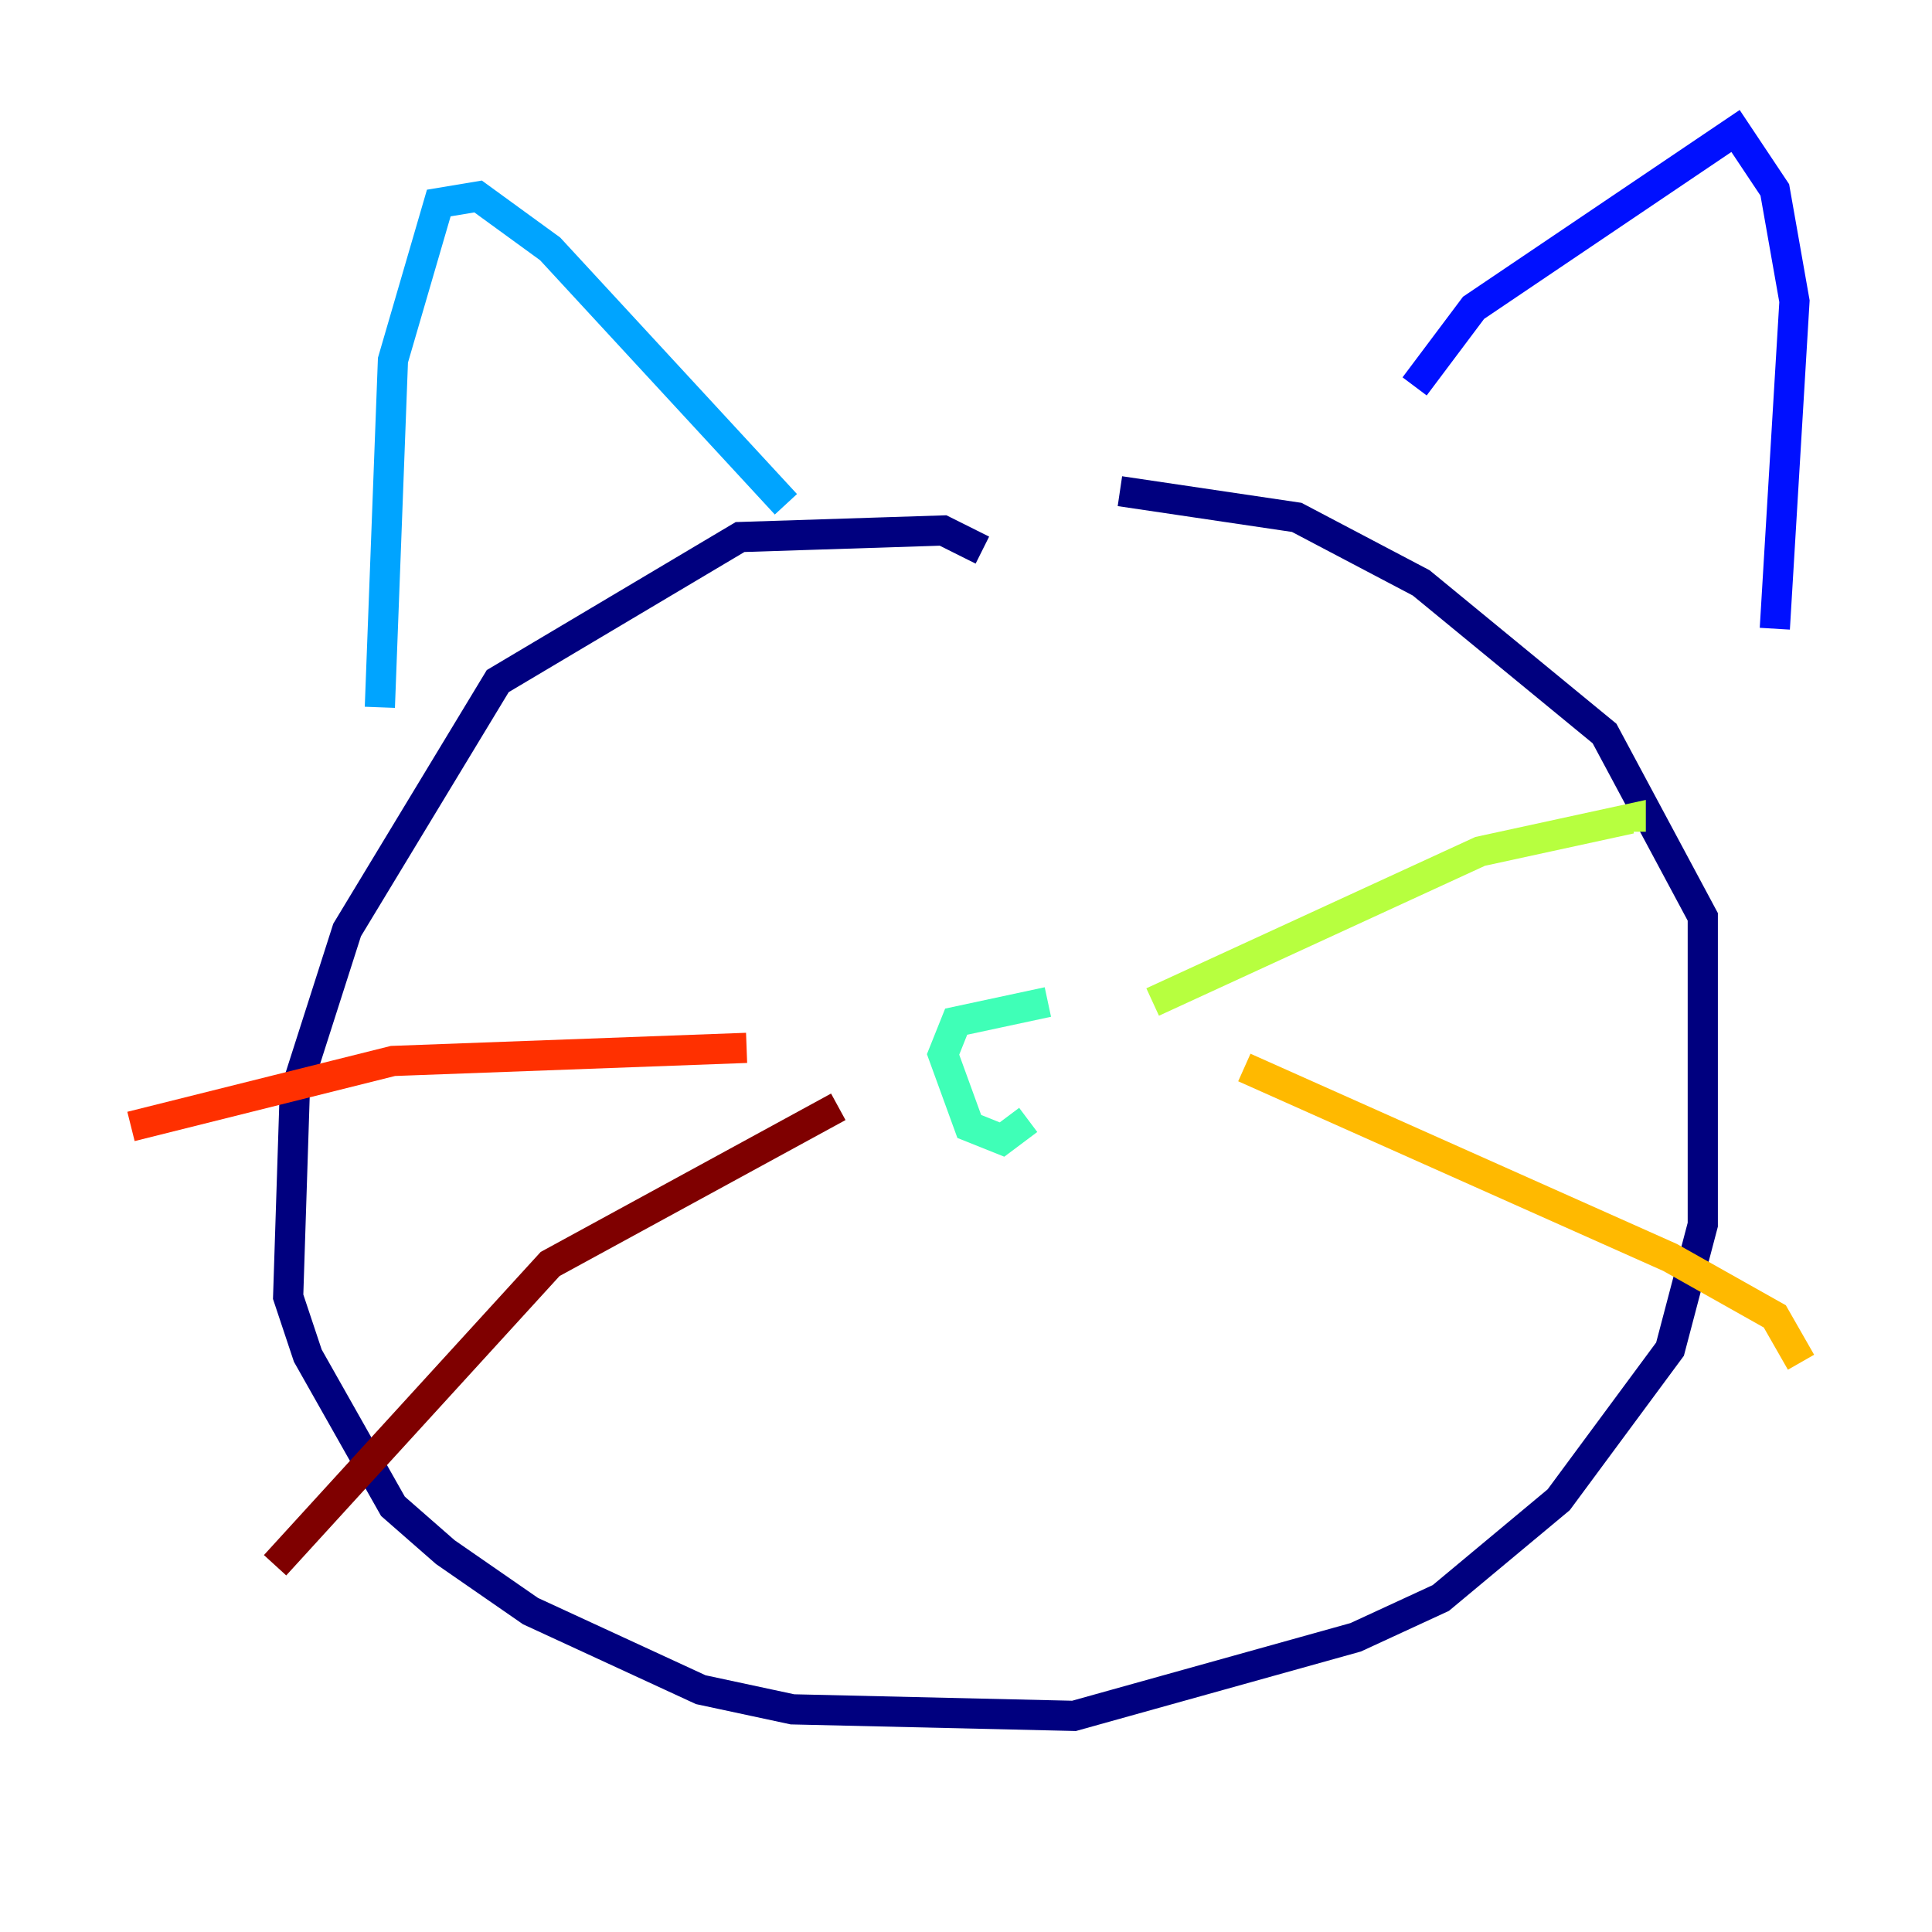 <?xml version="1.0" encoding="utf-8" ?>
<svg baseProfile="tiny" height="128" version="1.2" viewBox="0,0,128,128" width="128" xmlns="http://www.w3.org/2000/svg" xmlns:ev="http://www.w3.org/2001/xml-events" xmlns:xlink="http://www.w3.org/1999/xlink"><defs /><polyline fill="none" points="65.085,36.447 62.481,35.146 49.031,35.58 32.976,45.125 22.997,61.614 19.525,72.461 19.091,85.912 20.393,89.817 26.034,99.797 29.505,102.834 35.146,106.739 46.427,111.946 52.502,113.248 71.159,113.681 89.817,108.475 95.458,105.871 103.268,99.363 110.644,89.383 112.814,81.139 112.814,60.746 106.305,48.597 94.156,38.617 85.912,34.278 74.197,32.542" stroke="#00007f" stroke-width="2" /><polyline fill="none" points="93.722,25.6 97.627,20.393 114.983,8.678 117.586,12.583 118.888,19.959 117.586,41.654" stroke="#0010ff" stroke-width="2" /><polyline fill="none" points="25.166,46.861 26.034,23.864 29.071,13.451 31.675,13.017 36.447,16.488 52.068,33.41" stroke="#00a4ff" stroke-width="2" /><polyline fill="none" points="69.424,66.386 63.349,67.688 62.481,69.858 64.217,74.63 66.386,75.498 68.122,74.197" stroke="#3fffb7" stroke-width="2" /><polyline fill="none" points="76.366,66.386 98.061,56.407 108.041,54.237 108.041,55.105" stroke="#b7ff3f" stroke-width="2" /><polyline fill="none" points="82.441,70.725 110.644,83.308 117.586,87.214 119.322,90.251" stroke="#ffb900" stroke-width="2" /><polyline fill="none" points="49.464,69.424 26.034,70.291 8.678,74.63" stroke="#ff3000" stroke-width="2" /><polyline fill="none" points="55.539,73.329 36.447,83.742 18.224,103.702" stroke="#7f0000" stroke-width="2" /></svg>